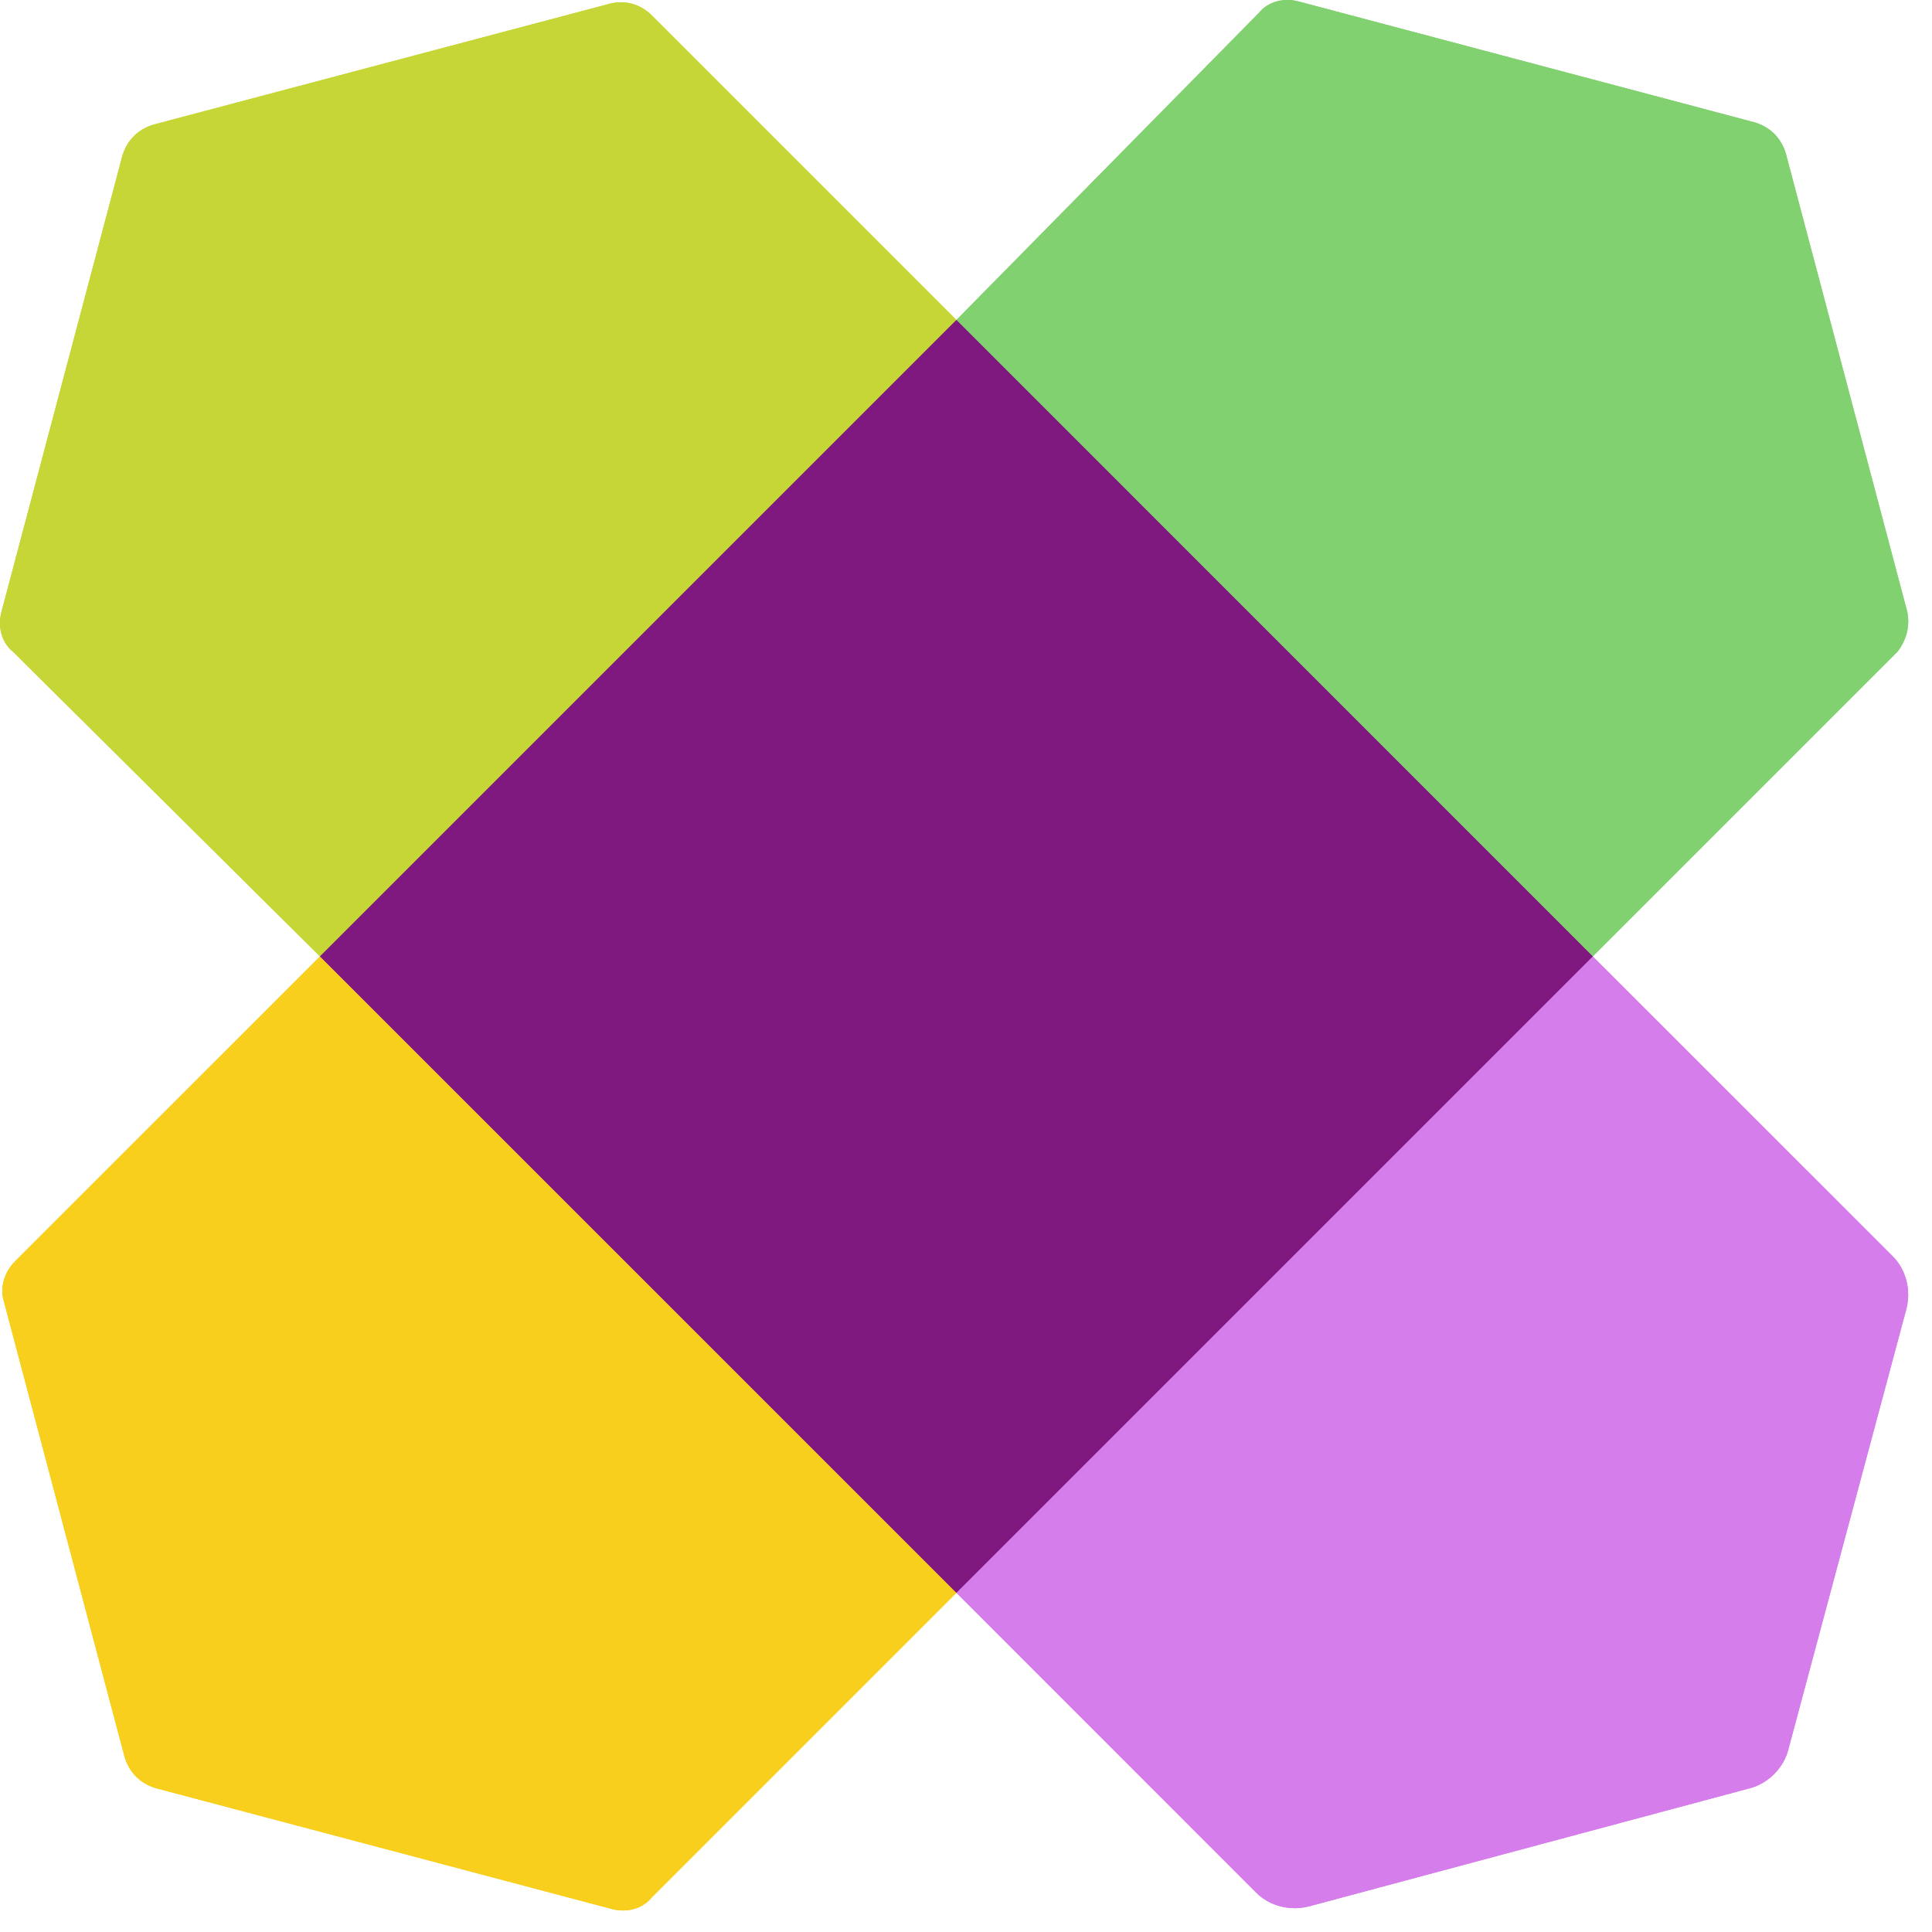 <?xml version="1.0" encoding="UTF-8"?>
<svg width="26px" height="26px" viewBox="0 0 26 26" version="1.1" xmlns="http://www.w3.org/2000/svg" xmlns:xlink="http://www.w3.org/1999/xlink">
    <title>icon / API / wayfair Copy</title>
    <g id="Page-1" stroke="none" stroke-width="1" fill="none" fill-rule="evenodd">
        <g id="Artboard" transform="translate(-611, -439)" fill-rule="nonzero">
            <g id="Group-2-Copy" transform="translate(611, 439)">
                <path d="M25.656,8.191 L24.035,2.073 C23.974,1.859 23.821,1.706 23.607,1.645 L17.489,0.023 C17.275,-0.038 17.061,0.023 16.939,0.176 L12.871,4.306 L21.435,12.871 L25.534,8.772 C25.656,8.619 25.718,8.405 25.656,8.191 L25.656,8.191 Z" id="Path" fill="#82D170"></path>
                <path d="M0.054,17.52 L1.675,23.638 C1.736,23.852 1.889,24.005 2.103,24.066 L8.221,25.687 C8.435,25.748 8.649,25.687 8.772,25.534 L12.871,21.435 L4.306,12.871 L0.207,16.969 C0.054,17.122 -0.007,17.336 0.054,17.52 Z" id="Path" fill="#F8CF1C"></path>
                <path d="M8.191,0.054 L2.073,1.675 C1.859,1.736 1.706,1.889 1.645,2.103 L0.023,8.221 C-0.038,8.435 0.023,8.649 0.176,8.772 L4.306,12.871 L12.871,4.306 L8.772,0.207 C8.619,0.054 8.405,-0.007 8.191,0.054 Z" id="Path" fill="#C6D636"></path>
                <path d="M25.473,16.908 L21.435,12.871 L12.871,21.435 L16.908,25.473 C17.092,25.656 17.367,25.718 17.612,25.656 L23.546,24.066 C23.791,24.005 24.005,23.791 24.066,23.546 L25.656,17.612 C25.718,17.367 25.656,17.092 25.473,16.908 L25.473,16.908 Z" id="Path" fill="#D57DEA"></path>
                <polygon id="Path" fill="#7F187F" points="12.871 4.306 4.306 12.871 12.871 21.435 21.435 12.871"></polygon>
                <path d="M25.656,8.191 L24.035,2.073 C23.974,1.859 23.821,1.706 23.607,1.645 L17.489,0.023 C17.275,-0.038 17.061,0.023 16.939,0.176 L12.871,4.306 L21.435,12.871 L25.534,8.772 C25.656,8.619 25.718,8.405 25.656,8.191 L25.656,8.191 Z" id="Path" fill="#82D170"></path>
                <path d="M0.054,17.52 L1.675,23.638 C1.736,23.852 1.889,24.005 2.103,24.066 L8.221,25.687 C8.435,25.748 8.649,25.687 8.772,25.534 L12.871,21.435 L4.306,12.871 L0.207,16.969 C0.054,17.122 -0.007,17.336 0.054,17.52 Z" id="Path" fill="#F8CF1C"></path>
                <path d="M8.191,0.054 L2.073,1.675 C1.859,1.736 1.706,1.889 1.645,2.103 L0.023,8.221 C-0.038,8.435 0.023,8.649 0.176,8.772 L4.306,12.871 L12.871,4.306 L8.772,0.207 C8.619,0.054 8.405,-0.007 8.191,0.054 Z" id="Path" fill="#C6D636"></path>
                <path d="M25.473,16.908 L21.435,12.871 L12.871,21.435 L16.908,25.473 C17.092,25.656 17.367,25.718 17.612,25.656 L23.546,24.066 C23.791,24.005 24.005,23.791 24.066,23.546 L25.656,17.612 C25.718,17.367 25.656,17.092 25.473,16.908 L25.473,16.908 Z" id="Path" fill="#D57DEA"></path>
                <polygon id="Path" fill="#7F187F" points="12.871 4.306 4.306 12.871 12.871 21.435 21.435 12.871"></polygon>
            </g>
        </g>
    </g>
</svg>